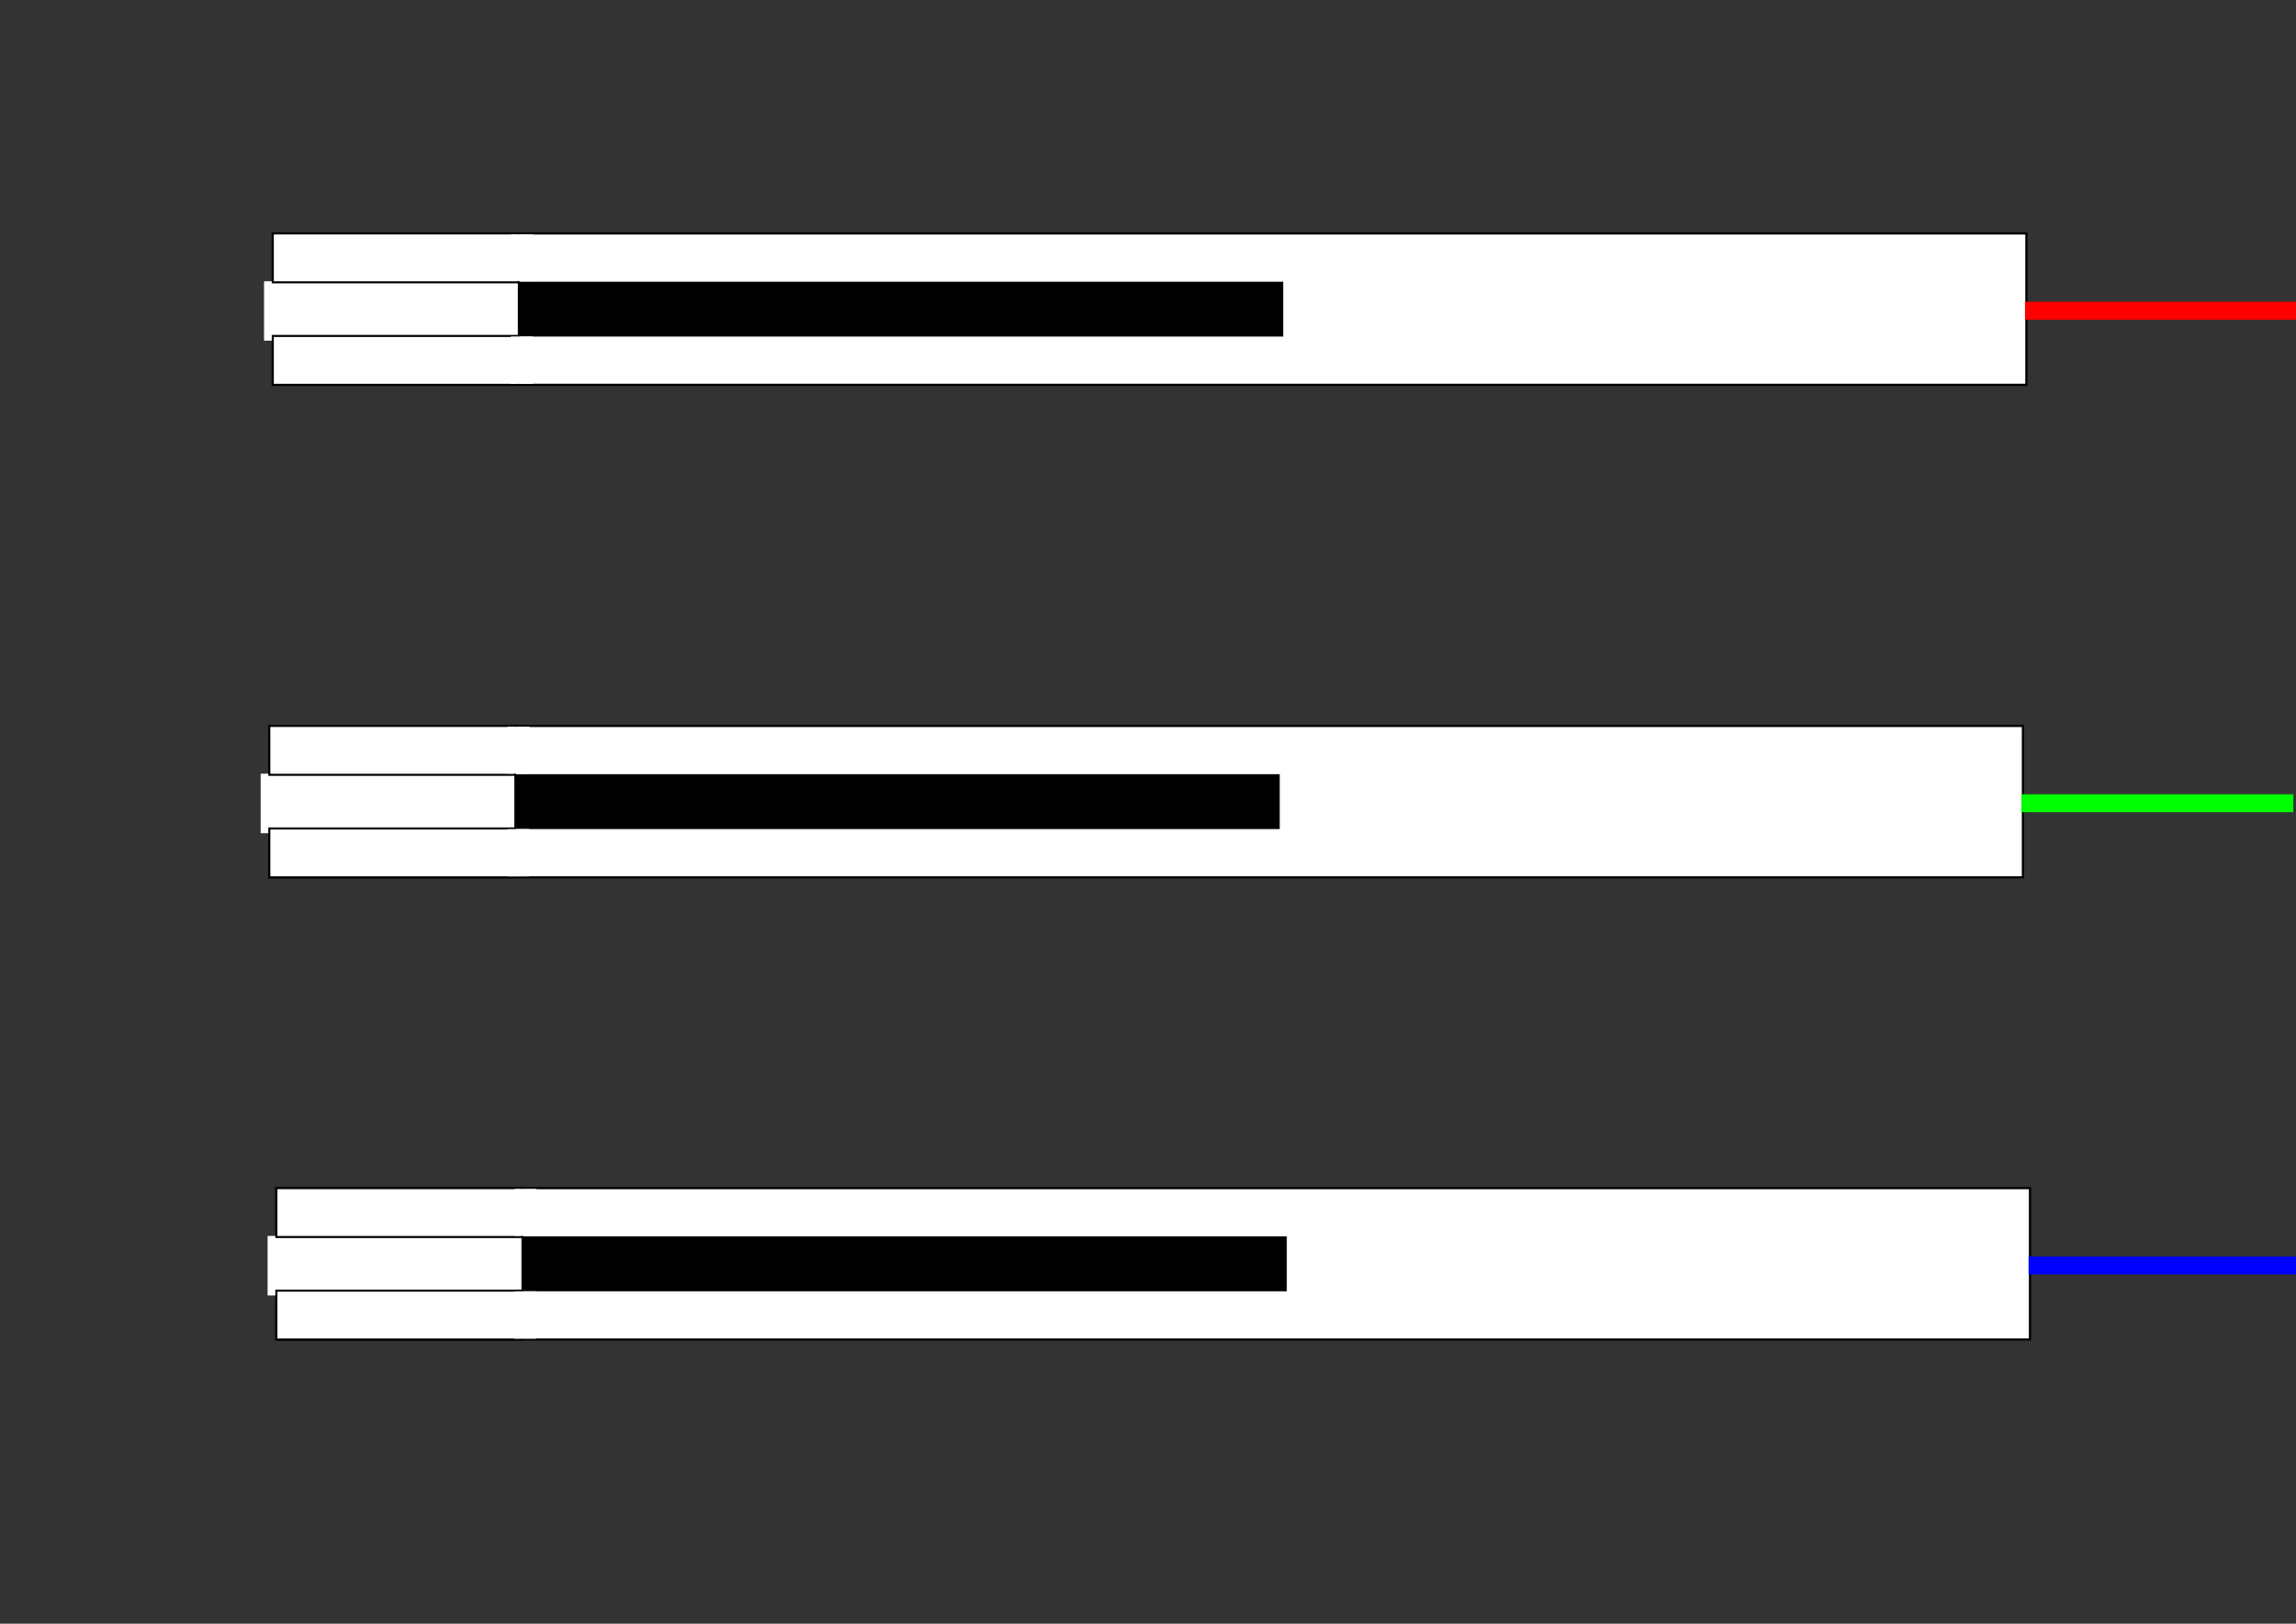 <?xml version="1.0" encoding="UTF-8" standalone="no"?>
<!-- Created with Inkscape (http://www.inkscape.org/) -->

<svg
   xmlns:dc="http://purl.org/dc/elements/1.1/"
   xmlns:cc="http://creativecommons.org/ns#"
   xmlns:rdf="http://www.w3.org/1999/02/22-rdf-syntax-ns#"
   xmlns:svg="http://www.w3.org/2000/svg"
   xmlns="http://www.w3.org/2000/svg"
   xmlns:sodipodi="http://sodipodi.sourceforge.net/DTD/sodipodi-0.dtd"
   xmlns:inkscape="http://www.inkscape.org/namespaces/inkscape"
   width="297mm"
   height="210mm"
   viewBox="0 0 297 210"
   version="1.1"
   id="svg8"
   inkscape:version="0.92.1 r"
   sodipodi:docname="drawing.svg">
  <rect x="0" y="0" width="297" height="210" fill="#333333" stroke="none"/>
  <defs
     id="defs2">
    <inkscape:perspective
       sodipodi:type="inkscape:persp3d"
       inkscape:vp_x="0 : 105 : 1"
       inkscape:vp_y="0 : 1000 : 0"
       inkscape:vp_z="297 : 105 : 1"
       inkscape:persp3d-origin="148.5 : 70 : 1"
       id="perspective3696" />
  </defs>
  <sodipodi:namedview
     id="base"
     pagecolor="#ffffff"
     bordercolor="#666666"
     borderopacity="1.0"
     inkscape:pageopacity="0.0"
     inkscape:pageshadow="2"
     inkscape:zoom="0.28991378"
     inkscape:cx="109.81066"
     inkscape:cy="903.2597"
     inkscape:document-units="mm"
     inkscape:current-layer="layer1"
     showgrid="false"
     inkscape:window-width="1366"
     inkscape:window-height="718"
     inkscape:window-x="0"
     inkscape:window-y="0"
     inkscape:window-maximized="1" />
  <g
     inkscape:label="Layer 1"
     inkscape:groupmode="layer"
     id="layer1"
     transform="translate(0,-87)">
    <rect
       id="rect3714"
       width="226.839"
       height="19.582"
       x="35.286"
       y="117.19"
       style="fill:#ffffff;stroke:#000000;stroke-width:0.282;stroke-miterlimit:4;stroke-dasharray:none;stroke-opacity:1" />
    <rect
       style="fill:#000000;fill-opacity:1;stroke:#000000;stroke-width:0.141;stroke-miterlimit:4;stroke-dasharray:none;stroke-opacity:1"
       id="rect4529"
       width="98.863"
       height="6.956"
       x="67.056"
       y="-130.459"
       transform="scale(1,-1)" />
    <rect
       style="fill:#ffffff;fill-opacity:1;stroke:#ffffff;stroke-width:0.065;stroke-miterlimit:4;stroke-dasharray:none;stroke-opacity:1"
       id="rect4535"
       width="1.948"
       height="7.626"
       x="34.198"
       y="123.413" />
    <rect
       style="fill:#ff0000;fill-opacity:1;stroke:#ff0000;stroke-width:0.265;stroke-miterlimit:4;stroke-dasharray:none;stroke-opacity:1"
       id="rect4545"
       width="34.898"
       height="2.053"
       x="262.074"
       y="126.161" />
    <rect
       style="fill:#ffffff;fill-opacity:1;stroke:#000000;stroke-width:0.265;stroke-miterlimit:4;stroke-dasharray:none;stroke-opacity:1"
       id="rect4550"
       width="31.78"
       height="6.323"
       x="35.286"
       y="117.19" />
    <rect
       style="fill:#ffffff;fill-opacity:1;stroke:#ffffff;stroke-width:0.076;stroke-miterlimit:4;stroke-dasharray:none;stroke-opacity:1"
       id="rect4552"
       width="2.76"
       height="5.976"
       x="66.144"
       y="117.344" />
    <rect
       style="fill:#ffffff;fill-opacity:1;stroke:#000000;stroke-width:0.265;stroke-miterlimit:4;stroke-dasharray:none;stroke-opacity:1"
       id="rect4550-3"
       width="31.78"
       height="6.323"
       x="35.286"
       y="130.449" />
    <rect
       style="fill:#ffffff;fill-opacity:1;stroke:#ffffff;stroke-width:0.076;stroke-miterlimit:4;stroke-dasharray:none;stroke-opacity:1"
       id="rect4552-6"
       width="2.76"
       height="6.051"
       x="66.119"
       y="130.571" />
    <rect
       id="rect3714-7"
       width="226.839"
       height="19.582"
       x="34.837"
       y="180.888"
       style="fill:#ffffff;stroke:#000000;stroke-width:0.282;stroke-miterlimit:4;stroke-dasharray:none;stroke-opacity:1" />
    <rect
       style="fill:#000000;fill-opacity:1;stroke:#000000;stroke-width:0.141;stroke-miterlimit:4;stroke-dasharray:none;stroke-opacity:1"
       id="rect4529-5"
       width="98.863"
       height="6.956"
       x="66.607"
       y="-194.157"
       transform="scale(1,-1)" />
    <rect
       style="fill:#ffffff;fill-opacity:1;stroke:#ffffff;stroke-width:0.065;stroke-miterlimit:4;stroke-dasharray:none;stroke-opacity:1"
       id="rect4535-3"
       width="1.948"
       height="7.626"
       x="33.749"
       y="187.111" />
    <rect
       style="fill:#00ff00;fill-opacity:1;stroke:#00ff00;stroke-width:0.265;stroke-miterlimit:4;stroke-dasharray:none;stroke-opacity:1"
       id="rect4545-5"
       width="34.898"
       height="2.053"
       x="261.625"
       y="189.859" />
    <rect
       style="fill:#ffffff;fill-opacity:1;stroke:#000000;stroke-width:0.265;stroke-miterlimit:4;stroke-dasharray:none;stroke-opacity:1"
       id="rect4550-6"
       width="31.78"
       height="6.323"
       x="34.837"
       y="180.888" />
    <rect
       style="fill:#ffffff;fill-opacity:1;stroke:#ffffff;stroke-width:0.076;stroke-miterlimit:4;stroke-dasharray:none;stroke-opacity:1"
       id="rect4552-2"
       width="2.76"
       height="5.976"
       x="65.694"
       y="181.042" />
    <rect
       style="fill:#ffffff;fill-opacity:1;stroke:#000000;stroke-width:0.265;stroke-miterlimit:4;stroke-dasharray:none;stroke-opacity:1"
       id="rect4550-3-9"
       width="31.78"
       height="6.323"
       x="34.837"
       y="194.147" />
    <rect
       style="fill:#ffffff;fill-opacity:1;stroke:#ffffff;stroke-width:0.076;stroke-miterlimit:4;stroke-dasharray:none;stroke-opacity:1"
       id="rect4552-6-1"
       width="2.76"
       height="6.051"
       x="65.67"
       y="194.269" />
    <rect
       id="rect3714-2"
       width="226.839"
       height="19.582"
       x="35.75"
       y="240.665"
       style="fill:#ffffff;stroke:#000000;stroke-width:0.282;stroke-miterlimit:4;stroke-dasharray:none;stroke-opacity:1" />
    <rect
       style="fill:#000000;fill-opacity:1;stroke:#000000;stroke-width:0.141;stroke-miterlimit:4;stroke-dasharray:none;stroke-opacity:1"
       id="rect4529-7"
       width="98.863"
       height="6.956"
       x="67.52"
       y="-253.934"
       transform="scale(1,-1)" />
    <rect
       style="fill:#ffffff;fill-opacity:1;stroke:#ffffff;stroke-width:0.065;stroke-miterlimit:4;stroke-dasharray:none;stroke-opacity:1"
       id="rect4535-0"
       width="1.948"
       height="7.626"
       x="34.661"
       y="246.888" />
    <rect
       style="fill:#0000ff;fill-opacity:1;stroke:#0000ff;stroke-width:0.265;stroke-miterlimit:4;stroke-dasharray:none;stroke-opacity:1"
       id="rect4545-9"
       width="34.898"
       height="2.053"
       x="262.538"
       y="249.637" />
    <rect
       style="fill:#ffffff;fill-opacity:1;stroke:#000000;stroke-width:0.265;stroke-miterlimit:4;stroke-dasharray:none;stroke-opacity:1"
       id="rect4550-36"
       width="31.78"
       height="6.323"
       x="35.75"
       y="240.665" />
    <rect
       style="fill:#ffffff;fill-opacity:1;stroke:#ffffff;stroke-width:0.076;stroke-miterlimit:4;stroke-dasharray:none;stroke-opacity:1"
       id="rect4552-0"
       width="2.76"
       height="5.976"
       x="66.607"
       y="240.819" />
    <rect
       style="fill:#ffffff;fill-opacity:1;stroke:#000000;stroke-width:0.265;stroke-miterlimit:4;stroke-dasharray:none;stroke-opacity:1"
       id="rect4550-3-6"
       width="31.78"
       height="6.323"
       x="35.75"
       y="253.924" />
    <rect
       style="fill:#ffffff;fill-opacity:1;stroke:#ffffff;stroke-width:0.076;stroke-miterlimit:4;stroke-dasharray:none;stroke-opacity:1"
       id="rect4552-6-2"
       width="2.76"
       height="6.051"
       x="66.582"
       y="254.046" />
  </g>
</svg>
